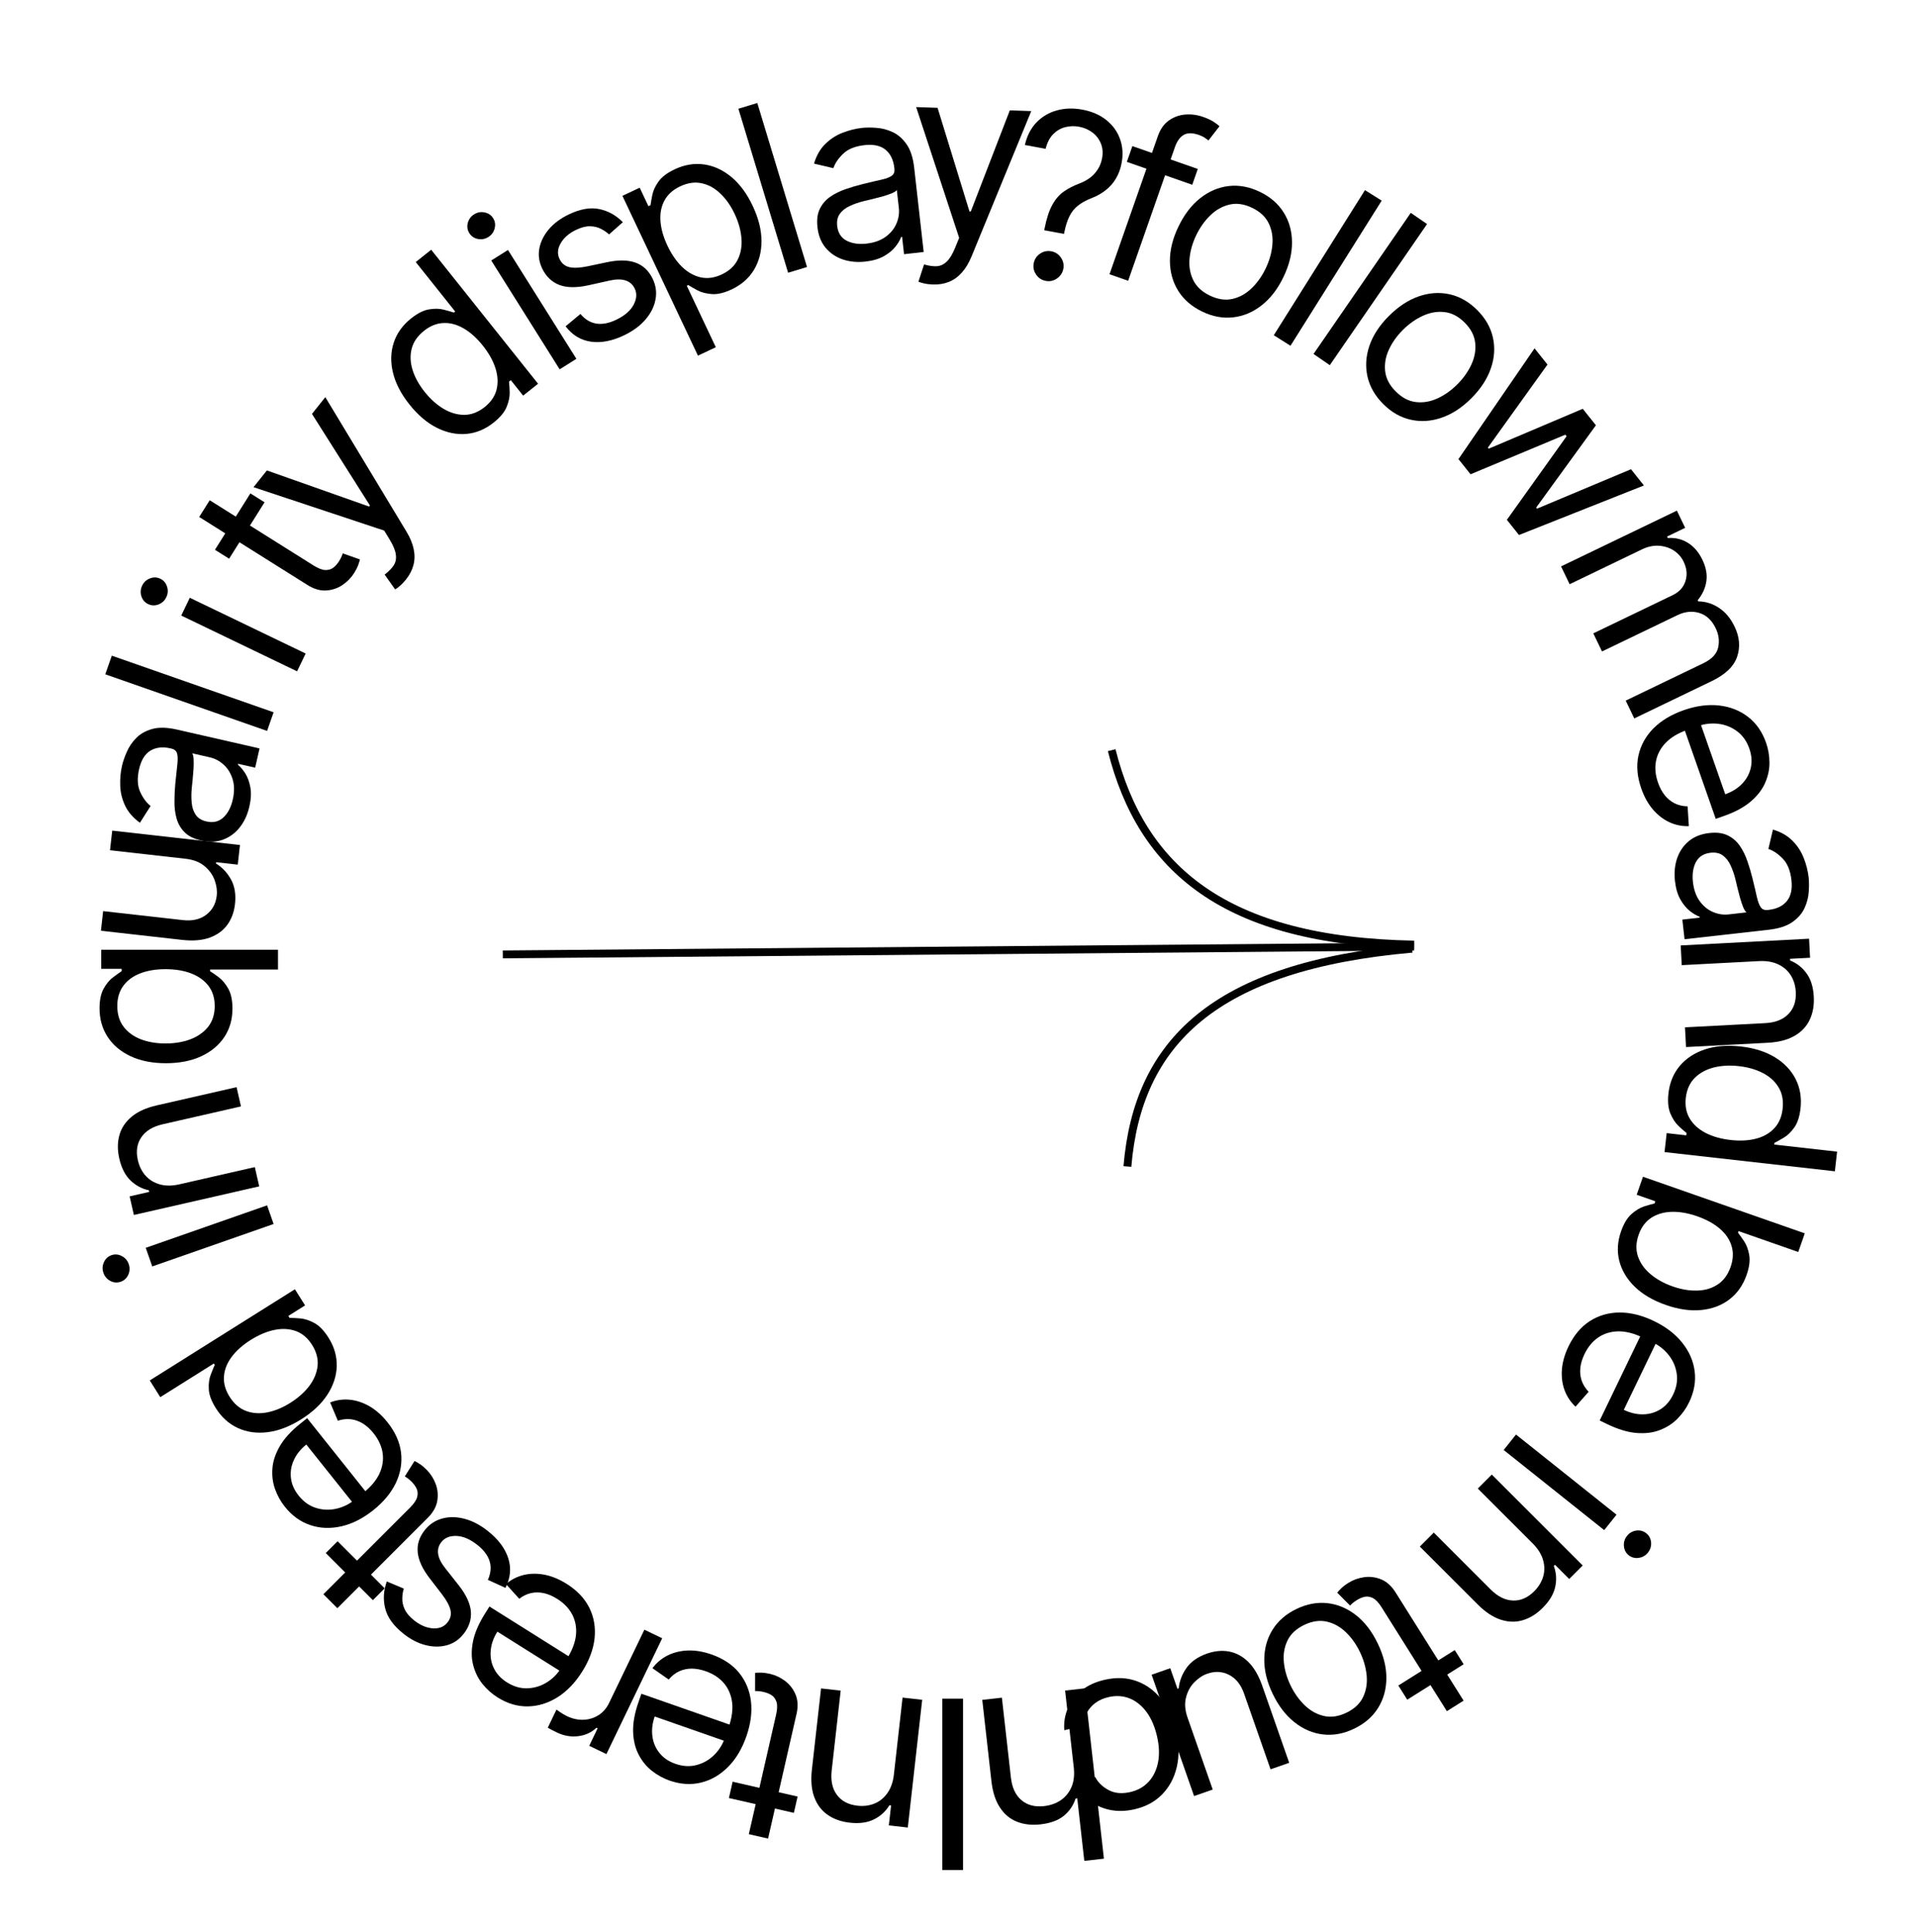 <svg width="244" height="246" viewBox="0 0 244 246" fill="none" xmlns="http://www.w3.org/2000/svg">
<path d="M119.932 238.065V216.247H122.575V238.065H119.932Z" fill="black"/>
<path d="M113.778 225.894L114.88 216.112L117.379 216.393L115.547 232.654L113.133 232.382L113.419 229.841L113.207 229.817C112.733 230.6 112.08 231.198 111.247 231.612C110.413 232.033 109.383 232.174 108.155 232.035C107.054 231.911 106.116 231.577 105.341 231.032C104.565 230.495 103.999 229.745 103.643 228.783C103.286 227.828 103.186 226.658 103.341 225.275L104.506 214.943L107.004 215.224L105.859 225.387C105.715 226.665 105.935 227.697 106.518 228.485C107.1 229.279 107.97 229.742 109.127 229.872C109.925 229.962 110.657 229.87 111.324 229.594C111.984 229.319 112.532 228.869 112.966 228.246C113.401 227.624 113.672 226.839 113.778 225.894Z" fill="black"/>
<path d="M92.777 228.899L93.251 226.822L101.519 228.709L101.045 230.786L92.777 228.899ZM97.763 234.058L95.312 233.499L98.782 218.293C98.94 217.601 98.958 217.059 98.837 216.667C98.706 216.28 98.495 215.992 98.204 215.801C97.904 215.616 97.573 215.482 97.213 215.4C96.943 215.339 96.719 215.302 96.539 215.29C96.358 215.285 96.213 215.281 96.105 215.278L96.109 212.963C96.289 212.938 96.535 212.929 96.847 212.935C97.161 212.933 97.546 212.985 98.003 213.089C98.696 213.247 99.34 213.551 99.937 214C100.527 214.448 100.97 215.027 101.267 215.735C101.558 216.443 101.597 217.26 101.385 218.188L97.763 234.058Z" fill="black"/>
<path d="M90.567 210.62C92.055 211.141 93.224 211.918 94.073 212.953C94.913 213.992 95.418 215.207 95.586 216.597C95.745 217.992 95.547 219.481 94.994 221.063C94.44 222.645 93.664 223.939 92.665 224.943C91.657 225.953 90.516 226.614 89.24 226.928C87.954 227.245 86.615 227.16 85.22 226.673C84.416 226.391 83.668 225.979 82.978 225.436C82.287 224.894 81.726 224.208 81.293 223.38C80.859 222.558 80.623 221.587 80.585 220.468C80.548 219.349 80.782 218.069 81.286 216.628L81.638 215.622L93.544 219.788L92.826 221.839L83.333 218.518C83.028 219.389 82.931 220.228 83.04 221.034C83.142 221.837 83.443 222.548 83.942 223.166C84.433 223.782 85.108 224.241 85.966 224.541C86.912 224.872 87.811 224.923 88.666 224.695C89.512 224.472 90.249 224.053 90.878 223.438C91.507 222.823 91.971 222.09 92.269 221.238L92.747 219.871C93.155 218.704 93.3 217.645 93.182 216.693C93.054 215.746 92.703 214.934 92.126 214.258C91.548 213.589 90.779 213.087 89.821 212.752C89.197 212.533 88.603 212.424 88.04 212.422C87.467 212.425 86.934 212.539 86.441 212.765C85.946 212.998 85.504 213.348 85.115 213.814L83.047 212.368C83.561 211.675 84.206 211.133 84.982 210.742C85.756 210.359 86.619 210.149 87.572 210.114C88.523 210.085 89.521 210.254 90.567 210.62Z" fill="black"/>
<path d="M84.285 208.559L77.185 223.302L74.996 222.248L76.069 220.022L75.915 219.948C75.295 220.548 74.524 220.905 73.601 221.021C72.678 221.136 71.775 220.981 70.892 220.556C70.726 220.476 70.52 220.372 70.273 220.246C70.027 220.119 69.843 220.019 69.721 219.944L70.83 217.641C70.898 217.697 71.06 217.81 71.316 217.981C71.564 218.155 71.838 218.315 72.138 218.46C72.855 218.805 73.567 218.963 74.275 218.933C74.974 218.907 75.612 218.71 76.192 218.342C76.761 217.978 77.206 217.463 77.526 216.798L82.019 207.468L84.285 208.559Z" fill="black"/>
<path d="M72.116 201.627C73.451 202.466 74.418 203.484 75.015 204.682C75.603 205.882 75.825 207.179 75.679 208.572C75.524 209.967 75 211.374 74.108 212.794C73.216 214.213 72.172 215.301 70.975 216.059C69.767 216.818 68.507 217.209 67.193 217.231C65.87 217.255 64.583 216.874 63.332 216.088C62.61 215.634 61.973 215.066 61.421 214.384C60.868 213.701 60.473 212.908 60.236 212.004C59.995 211.106 59.981 210.107 60.194 209.008C60.406 207.908 60.919 206.712 61.731 205.419L62.298 204.517L72.978 211.228L71.822 213.068L63.307 207.718C62.815 208.499 62.533 209.295 62.461 210.105C62.382 210.911 62.517 211.671 62.865 212.385C63.208 213.095 63.764 213.692 64.533 214.176C65.381 214.708 66.247 214.959 67.131 214.927C68.005 214.898 68.817 214.653 69.568 214.193C70.318 213.734 70.933 213.122 71.413 212.358L72.183 211.131C72.841 210.085 73.218 209.085 73.314 208.13C73.401 207.178 73.239 206.308 72.827 205.522C72.412 204.741 71.774 204.08 70.914 203.54C70.355 203.188 69.801 202.949 69.252 202.822C68.692 202.697 68.147 202.69 67.616 202.801C67.082 202.918 66.573 203.16 66.09 203.528L64.396 201.658C65.051 201.097 65.8 200.712 66.644 200.504C67.484 200.302 68.372 200.29 69.309 200.468C70.242 200.651 71.178 201.038 72.116 201.627Z" fill="black"/>
<path d="M49.234 201.328L51.398 202.237C51.275 202.62 51.211 203.036 51.206 203.487C51.191 203.938 51.294 204.402 51.514 204.877C51.734 205.353 52.13 205.818 52.702 206.274C53.485 206.899 54.282 207.239 55.092 207.294C55.891 207.35 56.51 207.104 56.949 206.554C57.339 206.065 57.469 205.538 57.339 204.971C57.209 204.405 56.842 203.726 56.238 202.935L54.711 200.954C53.788 199.764 53.275 198.66 53.17 197.64C53.061 196.627 53.363 195.673 54.076 194.779C54.66 194.046 55.394 193.559 56.276 193.318C57.153 193.073 58.099 193.082 59.115 193.347C60.13 193.612 61.135 194.14 62.129 194.933C63.434 195.974 64.288 197.118 64.691 198.366C65.094 199.615 64.976 200.874 64.336 202.144L62.098 201.122C62.47 200.292 62.545 199.508 62.326 198.769C62.101 198.026 61.585 197.334 60.78 196.692C59.864 195.961 58.982 195.576 58.133 195.535C57.275 195.495 56.626 195.75 56.188 196.3C55.833 196.744 55.692 197.24 55.764 197.788C55.831 198.341 56.127 198.95 56.652 199.613L58.386 201.813C59.336 203.025 59.853 204.142 59.938 205.164C60.013 206.186 59.698 207.139 58.994 208.022C58.419 208.744 57.707 209.221 56.858 209.453C56.005 209.68 55.099 209.671 54.142 209.425C53.178 209.175 52.247 208.691 51.347 207.974C50.081 206.964 49.309 205.894 49.03 204.763C48.745 203.627 48.813 202.483 49.234 201.328Z" fill="black"/>
<path d="M41.463 197.712L42.969 196.205L48.965 202.202L47.459 203.708L41.463 197.712ZM42.939 204.733L41.161 202.955L52.19 191.926C52.692 191.424 52.996 190.975 53.101 190.578C53.197 190.181 53.172 189.825 53.026 189.508C52.87 189.192 52.662 188.903 52.401 188.642C52.205 188.446 52.034 188.296 51.888 188.19C51.738 188.09 51.617 188.009 51.527 187.949L52.762 185.99C52.928 186.066 53.141 186.189 53.403 186.36C53.669 186.525 53.968 186.774 54.299 187.105C54.801 187.607 55.185 188.208 55.452 188.906C55.713 189.599 55.781 190.324 55.655 191.083C55.524 191.836 55.123 192.549 54.45 193.222L42.939 204.733Z" fill="black"/>
<path d="M49.316 181.058C50.299 182.291 50.875 183.571 51.044 184.899C51.202 186.226 50.983 187.523 50.385 188.79C49.778 190.055 48.819 191.211 47.508 192.256C46.198 193.301 44.852 193.983 43.472 194.303C42.082 194.621 40.763 194.574 39.516 194.16C38.259 193.746 37.17 192.961 36.249 191.806C35.717 191.14 35.303 190.393 35.008 189.566C34.712 188.739 34.601 187.86 34.675 186.929C34.745 186.001 35.061 185.054 35.625 184.087C36.189 183.119 37.068 182.159 38.261 181.207L39.094 180.543L46.959 190.405L45.26 191.76L38.989 183.897C38.267 184.473 37.739 185.131 37.402 185.871C37.062 186.606 36.938 187.368 37.031 188.157C37.12 188.94 37.447 189.687 38.014 190.398C38.639 191.181 39.373 191.703 40.218 191.965C41.053 192.226 41.9 192.263 42.76 192.077C43.62 191.891 44.403 191.517 45.108 190.954L46.241 190.051C47.207 189.281 47.893 188.461 48.299 187.592C48.695 186.722 48.829 185.847 48.701 184.969C48.567 184.094 48.183 183.26 47.55 182.466C47.138 181.95 46.694 181.541 46.218 181.24C45.731 180.937 45.219 180.751 44.681 180.68C44.138 180.614 43.578 180.674 43.001 180.862L42.019 178.538C42.823 178.224 43.657 178.108 44.522 178.191C45.381 178.277 46.224 178.559 47.05 179.036C47.87 179.518 48.625 180.192 49.316 181.058Z" fill="black"/>
<path d="M41.816 170.297C42.541 171.452 42.89 172.654 42.862 173.905C42.828 175.159 42.433 176.372 41.676 177.544C40.913 178.72 39.798 179.768 38.331 180.69C36.876 181.605 35.456 182.149 34.072 182.322C32.688 182.496 31.425 182.321 30.282 181.797C29.14 181.274 28.202 180.428 27.469 179.262C26.902 178.36 26.604 177.553 26.576 176.841C26.538 176.126 26.622 175.512 26.827 174.997C27.022 174.48 27.191 174.068 27.333 173.76L27.22 173.58L20.401 177.865L19.063 175.736L37.537 164.128L38.829 166.185L36.7 167.522L36.859 167.775C37.21 167.773 37.668 167.795 38.235 167.842C38.795 167.892 39.394 168.091 40.031 168.437C40.661 168.787 41.257 169.407 41.816 170.297ZM39.722 171.21C39.185 170.356 38.51 169.774 37.694 169.465C36.873 169.159 35.969 169.102 34.983 169.294C33.99 169.49 32.971 169.916 31.924 170.574C30.89 171.224 30.079 171.943 29.492 172.731C28.899 173.523 28.572 174.35 28.509 175.211C28.44 176.076 28.678 176.942 29.222 177.808C29.789 178.71 30.493 179.316 31.334 179.626C32.165 179.934 33.069 179.991 34.046 179.797C35.013 179.601 35.983 179.196 36.957 178.584C37.944 177.964 38.745 177.251 39.362 176.444C39.969 175.635 40.323 174.783 40.424 173.889C40.515 172.993 40.281 172.1 39.722 171.21Z" fill="black"/>
<path d="M34.825 155.82L19.38 161.225L18.549 158.852L33.995 153.447L34.825 155.82ZM16.383 160.919C16.545 161.382 16.527 161.836 16.329 162.281C16.129 162.72 15.808 163.017 15.366 163.171C14.923 163.326 14.487 163.294 14.057 163.076C13.625 162.851 13.328 162.508 13.166 162.045C13.004 161.582 13.023 161.132 13.223 160.693C13.421 160.248 13.741 159.947 14.183 159.793C14.626 159.638 15.063 159.673 15.496 159.898C15.926 160.116 16.222 160.456 16.383 160.919Z" fill="black"/>
<path d="M22.837 150.769L32.434 148.579L32.994 151.03L17.041 154.671L16.5 152.303L18.993 151.734L18.945 151.526C18.05 151.337 17.269 150.918 16.604 150.269C15.932 149.621 15.458 148.694 15.183 147.49C14.936 146.409 14.942 145.414 15.2 144.502C15.452 143.593 15.973 142.811 16.763 142.157C17.547 141.505 18.617 141.023 19.974 140.714L30.111 138.4L30.671 140.851L20.7 143.127C19.447 143.413 18.545 143.961 17.994 144.772C17.436 145.584 17.287 146.558 17.546 147.693C17.725 148.476 18.054 149.136 18.534 149.675C19.012 150.207 19.617 150.575 20.349 150.78C21.08 150.984 21.91 150.981 22.837 150.769Z" fill="black"/>
<path d="M35.383 123.422H26.733V123.635C27.031 123.819 27.407 124.082 27.862 124.423C28.309 124.764 28.711 125.25 29.066 125.883C29.414 126.515 29.588 127.356 29.588 128.407C29.588 129.771 29.243 130.975 28.554 132.019C27.858 133.063 26.878 133.88 25.614 134.469C24.343 135.059 22.841 135.353 21.108 135.353C19.389 135.353 17.897 135.059 16.633 134.469C15.369 133.88 14.393 133.059 13.704 132.008C13.015 130.957 12.67 129.743 12.67 128.365C12.67 127.299 12.848 126.458 13.203 125.84C13.551 125.215 13.949 124.739 14.396 124.412C14.836 124.079 15.199 123.819 15.483 123.635V123.336H12.883L12.883 120.907L35.383 120.907V123.422ZM27.329 128.066C27.329 127.058 27.067 126.206 26.541 125.51C26.008 124.814 25.273 124.284 24.336 123.922C23.391 123.56 22.301 123.379 21.065 123.379C19.843 123.379 18.775 123.557 17.858 123.912C16.935 124.267 16.218 124.792 15.706 125.488C15.188 126.184 14.929 127.044 14.929 128.066C14.929 129.132 15.202 130.02 15.749 130.73C16.289 131.433 17.024 131.962 17.954 132.317C18.878 132.665 19.915 132.839 21.065 132.839C22.23 132.839 23.288 132.662 24.24 132.307C25.184 131.944 25.937 131.412 26.498 130.709C27.052 129.998 27.329 129.118 27.329 128.066Z" fill="black"/>
<path d="M23.613 109.324L14.001 108.241L14.283 105.742L30.543 107.574L30.262 110.073L27.509 109.763L27.49 109.932C28.273 110.406 28.908 111.078 29.396 111.948C29.878 112.817 30.049 113.865 29.91 115.093C29.796 116.11 29.472 116.988 28.938 117.728C28.397 118.468 27.65 119.013 26.696 119.363C25.734 119.712 24.562 119.808 23.179 119.653L12.846 118.488L13.128 115.99L23.291 117.135C24.477 117.269 25.46 117.043 26.24 116.46C27.021 115.869 27.471 115.054 27.587 114.017C27.657 113.396 27.57 112.746 27.325 112.068C27.08 111.383 26.654 110.785 26.047 110.273C25.441 109.755 24.63 109.438 23.613 109.324Z" fill="black"/>
<path d="M31.741 102.675C31.511 103.686 31.111 104.56 30.542 105.297C29.966 106.032 29.259 106.56 28.422 106.878C27.577 107.195 26.636 107.236 25.597 106.998C24.683 106.79 23.983 106.441 23.497 105.951C23.005 105.46 22.665 104.876 22.477 104.199C22.289 103.523 22.198 102.802 22.205 102.039C22.206 101.267 22.243 100.5 22.315 99.737C22.412 98.739 22.498 97.932 22.573 97.315C22.643 96.69 22.63 96.221 22.534 95.907C22.439 95.587 22.195 95.382 21.8 95.292L21.717 95.273C20.692 95.039 19.832 95.138 19.136 95.569C18.442 95.993 17.966 96.77 17.708 97.898C17.441 99.069 17.488 100.045 17.849 100.826C18.209 101.608 18.65 102.2 19.17 102.603L17.808 104.74C16.933 104.103 16.305 103.377 15.923 102.561C15.535 101.737 15.328 100.888 15.302 100.015C15.27 99.134 15.345 98.292 15.529 97.488C15.646 96.976 15.842 96.402 16.119 95.765C16.39 95.121 16.783 94.529 17.299 93.992C17.817 93.447 18.501 93.053 19.351 92.81C20.2 92.566 21.258 92.589 22.526 92.879L33.036 95.278L32.477 97.729L30.317 97.236L30.288 97.36C30.596 97.606 30.904 97.967 31.21 98.445C31.516 98.923 31.734 99.515 31.864 100.222C31.994 100.93 31.953 101.747 31.741 102.675ZM29.625 101.799C29.846 100.829 29.842 99.969 29.613 99.217C29.386 98.458 29.009 97.841 28.484 97.364C27.961 96.88 27.367 96.562 26.702 96.411L24.459 95.899C24.56 96.031 24.622 96.286 24.645 96.662C24.663 97.031 24.658 97.452 24.63 97.927C24.596 98.392 24.558 98.846 24.516 99.288C24.468 99.722 24.431 100.074 24.406 100.345C24.343 101.001 24.342 101.627 24.403 102.224C24.458 102.812 24.63 103.318 24.92 103.741C25.204 104.155 25.658 104.434 26.281 104.576C27.133 104.77 27.849 104.602 28.429 104.072C29.003 103.533 29.402 102.775 29.625 101.799Z" fill="black"/>
<path d="M14.23 83.47L34.824 90.676L33.994 93.049L13.4 85.843L14.23 83.47Z" fill="black"/>
<path d="M37.812 85.463L23.069 78.363L24.159 76.098L38.903 83.198L37.812 85.463ZM21.166 76.028C20.953 76.47 20.62 76.778 20.165 76.953C19.713 77.122 19.276 77.105 18.854 76.901C18.431 76.698 18.145 76.367 17.996 75.909C17.849 75.444 17.882 74.991 18.095 74.549C18.307 74.108 18.639 73.802 19.091 73.634C19.546 73.459 19.985 73.473 20.407 73.676C20.829 73.88 21.114 74.214 21.26 74.678C21.41 75.137 21.379 75.587 21.166 76.028Z" fill="black"/>
<path d="M31.87 62.81L33.674 63.944L29.163 71.124L27.358 69.991L31.87 62.81ZM25.354 65.812L26.692 63.683L39.898 71.981C40.499 72.359 41.005 72.555 41.415 72.57C41.823 72.575 42.165 72.471 42.441 72.258C42.715 72.036 42.95 71.769 43.147 71.456C43.294 71.222 43.403 71.022 43.473 70.856C43.538 70.687 43.589 70.551 43.628 70.45L45.812 71.219C45.776 71.397 45.703 71.632 45.595 71.925C45.492 72.221 45.316 72.568 45.067 72.965C44.689 73.566 44.19 74.074 43.568 74.489C42.951 74.898 42.258 75.126 41.491 75.172C40.728 75.212 39.943 74.979 39.137 74.473L25.354 65.812Z" fill="black"/>
<path d="M51.666 73.784C51.401 74.117 51.136 74.392 50.872 74.609C50.614 74.83 50.42 74.97 50.291 75.03L48.957 73.149C49.46 72.769 49.84 72.382 50.099 71.989C50.358 71.596 50.454 71.141 50.385 70.623C50.327 70.104 50.068 69.466 49.609 68.709L48.901 67.546L32.268 62.021L33.969 59.889L46.98 64.487L47.086 64.354L39.708 52.692L41.408 50.56L51.737 67.681C52.203 68.452 52.508 69.191 52.654 69.897C52.804 70.608 52.795 71.286 52.625 71.932C52.46 72.572 52.14 73.19 51.666 73.784Z" fill="black"/>
<path d="M62.835 53.795C61.769 54.645 60.613 55.126 59.368 55.238C58.117 55.345 56.868 55.088 55.619 54.467C54.365 53.841 53.198 52.85 52.118 51.495C51.046 50.151 50.346 48.802 50.019 47.446C49.692 46.09 49.724 44.815 50.117 43.621C50.509 42.427 51.244 41.4 52.321 40.541C53.154 39.877 53.922 39.491 54.627 39.383C55.333 39.266 55.953 39.28 56.487 39.426C57.023 39.562 57.451 39.684 57.773 39.791L57.939 39.658L52.917 33.361L54.883 31.794L68.487 48.852L66.588 50.366L65.02 48.401L64.787 48.587C64.828 48.935 64.858 49.393 64.874 49.961C64.887 50.523 64.757 51.141 64.484 51.812C64.207 52.478 63.657 53.139 62.835 53.795ZM61.694 51.816C62.482 51.187 62.985 50.451 63.201 49.606C63.413 48.755 63.369 47.851 63.067 46.892C62.762 45.928 62.224 44.962 61.453 43.996C60.691 43.041 59.886 42.316 59.037 41.821C58.184 41.321 57.326 41.087 56.463 41.122C55.595 41.15 54.762 41.483 53.962 42.121C53.129 42.785 52.606 43.553 52.391 44.423C52.178 45.283 52.223 46.188 52.525 47.137C52.829 48.076 53.339 48.995 54.057 49.894C54.783 50.805 55.581 51.522 56.453 52.044C57.325 52.557 58.211 52.814 59.11 52.814C60.011 52.804 60.872 52.472 61.694 51.816Z" fill="black"/>
<path d="M71.234 47.018L62.528 33.162L64.657 31.825L73.363 45.68L71.234 47.018ZM62.16 30.173C61.745 30.434 61.298 30.517 60.82 30.423C60.348 30.326 59.987 30.079 59.737 29.682C59.488 29.285 59.422 28.853 59.539 28.385C59.662 27.913 59.931 27.547 60.346 27.286C60.761 27.026 61.205 26.944 61.677 27.041C62.155 27.135 62.519 27.381 62.768 27.777C63.018 28.174 63.081 28.608 62.958 29.08C62.841 29.548 62.575 29.912 62.16 30.173Z" fill="black"/>
<path d="M79.275 28.289L77.518 29.845C77.226 29.567 76.879 29.329 76.475 29.129C76.075 28.92 75.613 28.811 75.089 28.804C74.565 28.796 73.973 28.951 73.314 29.268C72.412 29.703 71.76 30.273 71.359 30.978C70.961 31.674 70.915 32.339 71.22 32.973C71.491 33.536 71.91 33.882 72.477 34.011C73.043 34.14 73.814 34.104 74.789 33.902L77.236 33.386C78.709 33.071 79.927 33.088 80.89 33.435C81.851 33.777 82.579 34.463 83.075 35.493C83.482 36.338 83.603 37.21 83.437 38.109C83.277 39.006 82.858 39.854 82.179 40.654C81.5 41.454 80.588 42.13 79.443 42.682C77.939 43.406 76.537 43.679 75.237 43.501C73.938 43.322 72.855 42.67 71.988 41.542L73.879 39.969C74.466 40.664 75.14 41.072 75.901 41.195C76.668 41.314 77.515 41.151 78.443 40.704C79.499 40.195 80.229 39.568 80.634 38.821C81.042 38.064 81.094 37.37 80.789 36.736C80.542 36.224 80.157 35.882 79.632 35.709C79.104 35.529 78.427 35.532 77.602 35.717L74.868 36.324C73.363 36.654 72.133 36.636 71.176 36.269C70.222 35.893 69.5 35.196 69.01 34.179C68.609 33.347 68.489 32.498 68.647 31.634C68.813 30.766 69.214 29.954 69.851 29.198C70.495 28.438 71.335 27.809 72.371 27.31C73.83 26.607 75.13 26.376 76.27 26.615C77.416 26.851 78.418 27.409 79.275 28.289Z" fill="black"/>
<path d="M88.837 45.278L79.225 24.934L81.421 23.896L82.531 26.247L82.801 26.119C82.847 25.783 82.923 25.347 83.03 24.809C83.141 24.262 83.401 23.699 83.811 23.12C84.225 22.532 84.913 22.011 85.876 21.555C87.122 20.967 88.367 20.759 89.612 20.933C90.857 21.107 92.016 21.64 93.089 22.531C94.162 23.422 95.065 24.645 95.8 26.199C96.54 27.766 96.915 29.25 96.925 30.651C96.932 32.046 96.613 33.281 95.966 34.356C95.316 35.425 94.375 36.251 93.142 36.834C92.192 37.283 91.356 37.485 90.636 37.44C89.913 37.389 89.302 37.234 88.802 36.975C88.3 36.71 87.901 36.482 87.607 36.291L87.415 36.382L91.11 44.203L88.837 45.278ZM84.955 31.276C85.483 32.393 86.112 33.301 86.843 34.001C87.571 34.694 88.364 35.132 89.221 35.317C90.074 35.494 90.957 35.368 91.869 34.937C92.819 34.488 93.494 33.863 93.893 33.062C94.296 32.251 94.456 31.343 94.373 30.337C94.294 29.322 94.006 28.288 93.508 27.234C93.017 26.194 92.413 25.332 91.698 24.649C90.986 23.957 90.193 23.518 89.32 23.334C88.451 23.139 87.535 23.27 86.572 23.725C85.647 24.162 84.981 24.764 84.573 25.53C84.162 26.289 83.993 27.162 84.066 28.149C84.137 29.129 84.433 30.171 84.955 31.276Z" fill="black"/>
<path d="M96.391 13.112L102.719 33.992L100.313 34.721L93.985 13.841L96.391 13.112Z" fill="black"/>
<path d="M110.159 33.3C109.128 33.416 108.171 33.327 107.288 33.034C106.403 32.733 105.672 32.24 105.095 31.555C104.516 30.863 104.168 29.987 104.048 28.928C103.943 27.997 104.042 27.221 104.344 26.601C104.645 25.974 105.083 25.46 105.66 25.059C106.237 24.658 106.886 24.334 107.609 24.089C108.338 23.835 109.075 23.616 109.819 23.432C110.792 23.194 111.583 23.008 112.19 22.876C112.803 22.735 113.241 22.568 113.505 22.374C113.776 22.179 113.889 21.88 113.844 21.478L113.834 21.393C113.717 20.349 113.339 19.569 112.703 19.055C112.073 18.54 111.183 18.347 110.032 18.477C108.84 18.611 107.934 18.977 107.315 19.576C106.696 20.175 106.283 20.786 106.074 21.41L103.608 20.83C103.92 19.794 104.398 18.961 105.041 18.331C105.691 17.694 106.424 17.218 107.239 16.904C108.061 16.583 108.881 16.377 109.699 16.284C110.222 16.225 110.829 16.221 111.521 16.272C112.219 16.315 112.907 16.491 113.585 16.801C114.27 17.109 114.868 17.625 115.378 18.346C115.888 19.068 116.216 20.074 116.361 21.366L117.569 32.079L115.07 32.361L114.822 30.159L114.695 30.173C114.565 30.545 114.326 30.954 113.976 31.401C113.626 31.848 113.139 32.249 112.514 32.606C111.889 32.962 111.104 33.194 110.159 33.3ZM110.287 31.013C111.275 30.901 112.086 30.613 112.72 30.149C113.361 29.684 113.819 29.125 114.096 28.472C114.38 27.818 114.483 27.152 114.407 26.475L114.149 24.188C114.058 24.327 113.838 24.47 113.49 24.616C113.148 24.755 112.749 24.889 112.292 25.019C111.841 25.141 111.4 25.255 110.969 25.361C110.544 25.459 110.199 25.541 109.935 25.606C109.295 25.764 108.704 25.97 108.161 26.224C107.624 26.471 107.204 26.8 106.9 27.213C106.602 27.618 106.489 28.139 106.561 28.774C106.659 29.642 107.054 30.262 107.746 30.634C108.445 30.999 109.292 31.125 110.287 31.013Z" fill="black"/>
<path d="M118.721 36.218C118.295 36.203 117.916 36.155 117.585 36.072C117.254 35.996 117.025 35.925 116.9 35.856L117.616 33.664C118.221 33.841 118.758 33.917 119.228 33.891C119.698 33.864 120.121 33.67 120.496 33.306C120.878 32.95 121.236 32.362 121.57 31.542L122.083 30.281L116.61 13.631L119.336 13.726L123.395 26.915L123.565 26.921L128.534 14.047L131.26 14.142L123.664 32.639C123.322 33.472 122.911 34.158 122.43 34.696C121.949 35.24 121.399 35.637 120.779 35.885C120.166 36.134 119.48 36.245 118.721 36.218Z" fill="black"/>
<path d="M132.912 29.312L132.935 29.186C133.195 27.855 133.53 26.819 133.94 26.078C134.351 25.338 134.846 24.768 135.425 24.369C136.004 23.97 136.674 23.628 137.434 23.342C137.892 23.166 138.317 22.937 138.708 22.656C139.101 22.367 139.433 22.013 139.706 21.593C139.985 21.175 140.175 20.691 140.277 20.139C140.403 19.454 140.351 18.831 140.123 18.269C139.894 17.707 139.536 17.24 139.048 16.869C138.56 16.497 137.988 16.251 137.332 16.13C136.759 16.025 136.185 16.042 135.611 16.182C135.036 16.321 134.524 16.613 134.074 17.058C133.623 17.502 133.295 18.131 133.087 18.945L130.447 18.459C130.721 17.282 131.216 16.322 131.93 15.58C132.651 14.839 133.514 14.33 134.518 14.053C135.53 13.776 136.601 13.743 137.733 13.951C138.962 14.177 139.986 14.618 140.804 15.274C141.629 15.932 142.211 16.732 142.55 17.676C142.896 18.62 142.969 19.638 142.768 20.727C142.627 21.496 142.38 22.169 142.028 22.747C141.683 23.326 141.246 23.82 140.716 24.227C140.193 24.637 139.589 24.973 138.905 25.237C138.219 25.508 137.652 25.823 137.204 26.181C136.756 26.532 136.396 26.982 136.121 27.53C135.847 28.079 135.623 28.786 135.45 29.649L135.426 29.775L132.912 29.312ZM133.111 35.761C132.594 35.666 132.185 35.4 131.883 34.961C131.581 34.523 131.477 34.045 131.572 33.529C131.668 33.012 131.934 32.602 132.373 32.3C132.811 31.998 133.289 31.895 133.806 31.99C134.322 32.085 134.732 32.352 135.034 32.79C135.336 33.228 135.439 33.706 135.344 34.223C135.281 34.565 135.136 34.863 134.909 35.117C134.688 35.373 134.419 35.562 134.101 35.684C133.79 35.8 133.46 35.826 133.111 35.761Z" fill="black"/>
<path d="M152.457 21.511L151.753 23.522L143.427 20.609L144.131 18.598L152.457 21.511ZM141.22 34.915L147.371 17.338C147.68 16.453 148.146 15.789 148.768 15.344C149.39 14.9 150.085 14.646 150.852 14.583C151.619 14.521 152.371 14.618 153.108 14.876C153.691 15.08 154.151 15.294 154.487 15.517C154.823 15.74 155.067 15.923 155.22 16.067L153.818 17.879C153.712 17.796 153.562 17.687 153.368 17.552C153.182 17.419 152.917 17.293 152.575 17.173C151.791 16.898 151.155 16.898 150.668 17.172C150.188 17.448 149.814 17.968 149.547 18.732L143.593 35.746L141.22 34.915Z" fill="black"/>
<path d="M153.015 39.664C151.684 39.023 150.669 38.144 149.969 37.027C149.276 35.913 148.922 34.651 148.908 33.24C148.899 31.833 149.262 30.368 149.995 28.845C150.735 27.309 151.659 26.103 152.767 25.226C153.882 24.351 155.091 23.838 156.394 23.685C157.704 23.535 159.024 23.781 160.355 24.422C161.686 25.063 162.698 25.941 163.392 27.055C164.091 28.172 164.443 29.438 164.449 30.851C164.46 32.268 164.096 33.744 163.356 35.279C162.623 36.803 161.7 37.998 160.589 38.866C159.484 39.737 158.276 40.247 156.966 40.397C155.663 40.549 154.346 40.305 153.015 39.664ZM153.995 37.629C155.006 38.116 155.963 38.258 156.865 38.054C157.767 37.85 158.579 37.401 159.299 36.707C160.019 36.014 160.617 35.174 161.091 34.189C161.566 33.203 161.851 32.209 161.947 31.207C162.044 30.205 161.892 29.285 161.492 28.446C161.092 27.607 160.386 26.944 159.375 26.457C158.364 25.97 157.406 25.832 156.501 26.042C155.595 26.253 154.781 26.708 154.058 27.408C153.334 28.108 152.735 28.951 152.261 29.936C151.786 30.922 151.502 31.912 151.409 32.908C151.316 33.903 151.471 34.818 151.874 35.65C152.277 36.483 152.984 37.143 153.995 37.629Z" fill="black"/>
<path d="M175.865 25.542L164.257 44.016L162.128 42.679L173.736 24.205L175.865 25.542Z" fill="black"/>
<path d="M181.639 28.523L169.259 46.489L167.189 45.062L179.568 27.096L181.639 28.523Z" fill="black"/>
<path d="M176.059 51.433C175.014 50.389 174.346 49.223 174.055 47.938C173.769 46.657 173.851 45.349 174.303 44.013C174.76 42.682 175.587 41.419 176.782 40.224C177.987 39.019 179.258 38.185 180.594 37.723C181.934 37.266 183.245 37.181 184.526 37.467C185.812 37.758 186.977 38.426 188.021 39.471C189.066 40.515 189.731 41.678 190.018 42.958C190.309 44.244 190.223 45.555 189.761 46.891C189.304 48.232 188.473 49.505 187.268 50.71C186.073 51.905 184.807 52.729 183.471 53.181C182.14 53.638 180.832 53.721 179.546 53.429C178.266 53.143 177.103 52.478 176.059 51.433ZM177.656 49.836C178.449 50.63 179.305 51.079 180.224 51.185C181.144 51.29 182.058 51.134 182.967 50.718C183.876 50.301 184.717 49.706 185.49 48.932C186.264 48.159 186.861 47.315 187.283 46.401C187.705 45.487 187.866 44.568 187.765 43.644C187.665 42.72 187.218 41.861 186.424 41.068C185.631 40.274 184.772 39.827 183.848 39.727C182.924 39.626 182.005 39.787 181.091 40.209C180.177 40.631 179.333 41.228 178.56 42.002C177.786 42.775 177.191 43.616 176.774 44.525C176.357 45.434 176.202 46.348 176.307 47.267C176.413 48.186 176.862 49.043 177.656 49.836Z" fill="black"/>
<path d="M185.635 58.446L195.32 44.345L196.967 46.411L189.377 56.987L189.483 57.121L201.457 52.041L203.131 54.14L195.521 64.624L195.628 64.757L207.595 59.737L209.242 61.803L193.34 68.108L191.799 66.175L199.395 55.539L199.236 55.339L187.176 60.378L185.635 58.446Z" fill="black"/>
<path d="M198.695 72.107L213.438 65.007L214.492 67.196L212.188 68.305L212.281 68.497C213.216 68.425 214.066 68.627 214.83 69.102C215.602 69.574 216.218 70.29 216.681 71.25C217.149 72.222 217.318 73.138 217.188 73.997C217.067 74.859 216.701 75.662 216.089 76.406L216.163 76.56C217.107 76.571 217.984 76.846 218.796 77.385C219.614 77.921 220.277 78.717 220.785 79.773C221.42 81.091 221.527 82.368 221.105 83.604C220.689 84.837 219.615 85.871 217.881 86.706L208.013 91.458L206.923 89.192L216.79 84.441C217.878 83.917 218.512 83.245 218.692 82.425C218.873 81.605 218.769 80.791 218.381 79.985C217.881 78.949 217.181 78.297 216.28 78.029C215.385 77.758 214.461 77.853 213.507 78.312L203.909 82.934L202.799 80.631L212.897 75.768C213.735 75.364 214.279 74.767 214.529 73.977C214.786 73.183 214.707 72.358 214.294 71.5C214.011 70.912 213.589 70.437 213.029 70.076C212.472 69.721 211.84 69.521 211.132 69.476C210.434 69.434 209.723 69.587 209 69.935L199.786 74.373L198.695 72.107Z" fill="black"/>
<path d="M208.905 100.381C208.384 98.893 208.263 97.494 208.543 96.185C208.831 94.88 209.466 93.728 210.449 92.73C211.44 91.736 212.727 90.962 214.309 90.409C215.891 89.855 217.387 89.655 218.795 89.81C220.213 89.968 221.442 90.449 222.482 91.251C223.532 92.057 224.301 93.158 224.789 94.552C225.07 95.357 225.214 96.198 225.22 97.076C225.227 97.954 225.041 98.821 224.663 99.675C224.291 100.528 223.68 101.317 222.828 102.044C221.976 102.771 220.83 103.387 219.388 103.891L218.383 104.243L214.217 92.337L216.268 91.619L219.59 101.112C220.461 100.807 221.178 100.361 221.74 99.773C222.304 99.192 222.672 98.513 222.845 97.738C223.02 96.969 222.957 96.156 222.657 95.298C222.326 94.353 221.805 93.617 221.094 93.091C220.393 92.569 219.605 92.254 218.732 92.145C217.859 92.037 216.997 92.132 216.145 92.43L214.778 92.908C213.611 93.317 212.693 93.864 212.022 94.55C211.361 95.24 210.946 96.021 210.777 96.893C210.615 97.762 210.701 98.677 211.037 99.635C211.255 100.259 211.539 100.791 211.889 101.233C212.248 101.679 212.67 102.024 213.155 102.269C213.646 102.511 214.194 102.639 214.801 102.652L214.96 105.17C214.098 105.201 213.272 105.034 212.483 104.671C211.7 104.305 210.998 103.761 210.376 103.038C209.761 102.312 209.271 101.427 208.905 100.381Z" fill="black"/>
<path d="M213.194 112.159C213.078 111.128 213.166 110.171 213.46 109.288C213.76 108.403 214.253 107.672 214.939 107.095C215.631 106.516 216.507 106.168 217.565 106.048C218.497 105.943 219.273 106.042 219.893 106.344C220.52 106.645 221.034 107.083 221.435 107.66C221.836 108.237 222.159 108.886 222.405 109.609C222.659 110.338 222.878 111.075 223.061 111.819C223.3 112.792 223.485 113.583 223.618 114.19C223.759 114.803 223.926 115.241 224.12 115.505C224.315 115.776 224.614 115.889 225.016 115.844L225.101 115.834C226.145 115.717 226.925 115.339 227.439 114.703C227.954 114.073 228.147 113.183 228.017 112.032C227.883 110.84 227.516 109.934 226.918 109.315C226.319 108.696 225.708 108.283 225.084 108.074L225.664 105.608C226.699 105.92 227.532 106.398 228.162 107.041C228.8 107.691 229.276 108.424 229.589 109.239C229.911 110.061 230.117 110.881 230.21 111.699C230.268 112.222 230.272 112.829 230.222 113.521C230.179 114.219 230.003 114.907 229.693 115.585C229.384 116.27 228.869 116.868 228.148 117.378C227.426 117.888 226.42 118.216 225.128 118.361L214.415 119.569L214.133 117.07L216.335 116.822L216.321 116.695C215.949 116.565 215.539 116.326 215.093 115.976C214.646 115.626 214.244 115.139 213.888 114.514C213.532 113.89 213.3 113.104 213.194 112.159ZM215.481 112.287C215.592 113.275 215.88 114.086 216.345 114.72C216.81 115.361 217.369 115.819 218.022 116.096C218.676 116.38 219.342 116.483 220.019 116.407L222.306 116.149C222.167 116.058 222.024 115.838 221.878 115.49C221.739 115.148 221.605 114.749 221.475 114.292C221.352 113.841 221.238 113.4 221.133 112.969C221.035 112.544 220.953 112.199 220.888 111.935C220.73 111.295 220.524 110.704 220.269 110.161C220.023 109.624 219.693 109.204 219.28 108.9C218.875 108.602 218.355 108.49 217.72 108.561C216.852 108.659 216.232 109.054 215.859 109.746C215.495 110.445 215.369 111.292 215.481 112.287Z" fill="black"/>
<path d="M223.885 122.354L214.055 122.869L213.923 120.358L230.264 119.502L230.391 121.927L227.838 122.061L227.849 122.274C228.699 122.613 229.396 123.16 229.941 123.914C230.492 124.667 230.8 125.661 230.865 126.895C230.923 128.002 230.747 128.982 230.337 129.835C229.933 130.689 229.286 131.37 228.395 131.879C227.512 132.387 226.375 132.678 224.985 132.751L214.601 133.295L214.47 130.784L224.683 130.249C225.967 130.182 226.949 129.796 227.631 129.092C228.319 128.387 228.633 127.453 228.572 126.29C228.53 125.489 228.319 124.781 227.938 124.168C227.558 123.562 227.025 123.096 226.339 122.769C225.653 122.442 224.835 122.304 223.885 122.354Z" fill="black"/>
<path d="M212.367 139.175C212.52 137.82 212.997 136.663 213.799 135.702C214.607 134.743 215.672 134.041 216.995 133.597C218.324 133.153 219.85 133.028 221.572 133.222C223.28 133.415 224.729 133.875 225.919 134.602C227.109 135.329 227.988 136.254 228.555 137.376C229.122 138.497 229.328 139.743 229.174 141.112C229.054 142.17 228.784 142.987 228.362 143.561C227.946 144.143 227.497 144.572 227.016 144.846C226.541 145.129 226.152 145.346 225.849 145.497L225.825 145.709L233.829 146.611L233.547 149.109L211.866 146.666L212.138 144.253L214.637 144.534L214.67 144.238C214.394 144.021 214.05 143.717 213.636 143.328C213.23 142.939 212.885 142.411 212.603 141.743C212.328 141.076 212.25 140.22 212.367 139.175ZM214.573 139.767C214.461 140.769 214.626 141.645 215.071 142.396C215.522 143.147 216.193 143.755 217.084 144.22C217.982 144.686 219.045 144.988 220.273 145.126C221.487 145.263 222.569 145.206 223.52 144.956C224.477 144.707 225.248 144.265 225.835 143.63C226.428 142.997 226.782 142.172 226.896 141.155C227.015 140.097 226.843 139.184 226.379 138.417C225.921 137.658 225.25 137.05 224.365 136.593C223.487 136.143 222.476 135.854 221.333 135.726C220.175 135.595 219.104 135.653 218.118 135.899C217.139 136.154 216.331 136.599 215.695 137.235C215.065 137.878 214.691 138.722 214.573 139.767Z" fill="black"/>
<path d="M209.123 149.805L229.717 157.011L228.887 159.384L221.285 156.724L221.214 156.925C221.422 157.193 221.679 157.554 221.987 158.008C222.299 158.471 222.517 159.051 222.641 159.749C222.77 160.457 222.659 161.313 222.307 162.319C221.852 163.619 221.126 164.652 220.128 165.416C219.131 166.181 217.938 166.633 216.55 166.771C215.162 166.91 213.657 166.696 212.035 166.128C210.399 165.556 209.078 164.782 208.073 163.805C207.075 162.831 206.419 161.737 206.107 160.521C205.802 159.308 205.874 158.058 206.325 156.771C206.672 155.779 207.114 155.042 207.651 154.56C208.195 154.081 208.735 153.754 209.269 153.58C209.811 153.409 210.253 153.285 210.596 153.209L210.694 152.928L208.321 152.097L209.123 149.805ZM216.03 154.84C214.863 154.432 213.774 154.243 212.763 154.272C211.759 154.305 210.89 154.561 210.157 155.042C209.432 155.526 208.902 156.243 208.569 157.195C208.222 158.188 208.193 159.107 208.484 159.954C208.779 160.809 209.314 161.561 210.088 162.208C210.867 162.864 211.806 163.384 212.905 163.769C213.991 164.149 215.029 164.324 216.017 164.294C217.011 164.273 217.879 164.016 218.623 163.524C219.372 163.041 219.922 162.297 220.274 161.291C220.611 160.326 220.651 159.429 220.391 158.601C220.138 157.775 219.635 157.042 218.881 156.402C218.133 155.764 217.183 155.243 216.03 154.84Z" fill="black"/>
<path d="M199.642 171.405C200.326 169.984 201.229 168.91 202.353 168.182C203.479 167.463 204.743 167.098 206.144 167.087C207.548 167.085 209.005 167.448 210.515 168.175C212.025 168.902 213.223 169.818 214.11 170.923C215 172.038 215.53 173.247 215.698 174.55C215.87 175.862 215.636 177.184 214.995 178.515C214.625 179.283 214.132 179.979 213.515 180.605C212.899 181.23 212.155 181.711 211.283 182.048C210.418 182.388 209.427 182.514 208.311 182.426C207.194 182.338 205.948 181.962 204.573 181.3L203.613 180.838L209.086 169.473L211.044 170.416L206.68 179.477C207.512 179.878 208.334 180.069 209.147 180.05C209.957 180.038 210.697 179.819 211.368 179.393C212.035 178.973 212.566 178.354 212.96 177.535C213.394 176.633 213.546 175.744 213.416 174.869C213.289 174.004 212.955 173.224 212.414 172.53C211.873 171.836 211.196 171.294 210.384 170.902L209.078 170.274C207.965 169.738 206.929 169.475 205.969 169.486C205.014 169.507 204.168 169.765 203.432 170.262C202.702 170.762 202.117 171.47 201.677 172.385C201.39 172.98 201.214 173.558 201.15 174.118C201.088 174.687 201.142 175.23 201.312 175.745C201.488 176.263 201.786 176.742 202.205 177.18L200.537 179.073C199.906 178.485 199.439 177.783 199.138 176.968C198.843 176.156 198.732 175.275 198.803 174.324C198.882 173.376 199.161 172.403 199.642 171.405Z" fill="black"/>
<path d="M192.96 182.624L205.754 192.827L204.186 194.792L191.392 184.59L192.96 182.624ZM207.089 195.527C207.394 195.143 207.788 194.917 208.271 194.848C208.749 194.784 209.171 194.898 209.537 195.19C209.904 195.482 210.109 195.868 210.153 196.349C210.193 196.834 210.06 197.269 209.754 197.652C209.449 198.035 209.057 198.259 208.579 198.323C208.096 198.392 207.672 198.281 207.306 197.989C206.939 197.696 206.736 197.307 206.696 196.822C206.652 196.341 206.783 195.91 207.089 195.527Z" fill="black"/>
<path d="M195.061 196.462L188.1 189.501L189.878 187.723L201.449 199.294L199.731 201.012L197.923 199.204L197.773 199.354C198.089 200.213 198.149 201.097 197.953 202.006C197.763 202.92 197.23 203.814 196.356 204.688C195.573 205.471 194.727 205.996 193.818 206.262C192.914 206.534 191.975 206.508 191 206.187C190.031 205.871 189.054 205.22 188.07 204.236L180.718 196.884L182.496 195.106L189.727 202.338C190.636 203.247 191.58 203.719 192.56 203.754C193.544 203.794 194.448 203.402 195.272 202.579C195.839 202.011 196.223 201.381 196.424 200.688C196.62 200 196.61 199.292 196.394 198.564C196.178 197.835 195.734 197.135 195.061 196.462Z" fill="black"/>
<path d="M179.116 216.378L177.983 214.574L185.163 210.063L186.297 211.867L179.116 216.378ZM186.29 216.501L184.161 217.839L175.863 204.633C175.485 204.031 175.114 203.635 174.751 203.444C174.386 203.263 174.032 203.208 173.692 203.279C173.348 203.361 173.021 203.5 172.708 203.696C172.473 203.844 172.288 203.977 172.153 204.095C172.022 204.22 171.917 204.319 171.838 204.394L170.203 202.754C170.313 202.609 170.481 202.428 170.705 202.212C170.926 201.989 171.235 201.753 171.632 201.504C172.233 201.126 172.904 200.885 173.644 200.781C174.378 200.68 175.1 200.776 175.811 201.067C176.517 201.362 177.123 201.912 177.629 202.718L186.29 216.501Z" fill="black"/>
<path d="M165.017 204.828C166.348 204.187 167.669 203.942 168.978 204.091C170.282 204.244 171.489 204.754 172.601 205.622C173.706 206.493 174.625 207.69 175.359 209.213C176.098 210.749 176.466 212.223 176.461 213.637C176.449 215.054 176.097 216.319 175.404 217.433C174.704 218.55 173.689 219.43 172.358 220.071C171.027 220.711 169.71 220.956 168.406 220.803C167.097 220.653 165.888 220.14 164.779 219.262C163.665 218.388 162.737 217.183 161.998 215.647C161.264 214.124 160.905 212.658 160.92 211.248C160.928 209.841 161.282 208.578 161.981 207.461C162.674 206.347 163.686 205.469 165.017 204.828ZM165.997 206.863C164.986 207.35 164.279 208.01 163.876 208.842C163.473 209.675 163.318 210.589 163.411 211.585C163.505 212.58 163.789 213.571 164.263 214.556C164.738 215.542 165.337 216.385 166.06 217.085C166.783 217.785 167.598 218.24 168.503 218.45C169.409 218.661 170.367 218.523 171.378 218.036C172.389 217.549 173.094 216.886 173.494 216.047C173.894 215.208 174.046 214.287 173.95 213.285C173.854 212.283 173.568 211.289 173.094 210.304C172.619 209.318 172.022 208.479 171.301 207.785C170.581 207.092 169.77 206.643 168.867 206.439C167.965 206.235 167.008 206.376 165.997 206.863Z" fill="black"/>
<path d="M151.163 218.686L154.358 227.817L151.985 228.647L146.58 213.202L148.953 212.371L149.868 214.986L150.029 214.93C150.117 214.019 150.446 213.155 151.018 212.337C151.593 211.527 152.463 210.918 153.629 210.51C154.595 210.172 155.527 210.083 156.425 210.242C157.326 210.409 158.141 210.846 158.871 211.554C159.602 212.268 160.198 213.283 160.658 214.597L164.092 224.411L161.719 225.241L158.341 215.588C157.947 214.462 157.317 213.674 156.453 213.224C155.581 212.776 154.653 212.725 153.667 213.07C153.077 213.276 152.53 213.637 152.026 214.152C151.515 214.669 151.16 215.313 150.963 216.082C150.759 216.853 150.825 217.721 151.163 218.686Z" fill="black"/>
<path d="M140.6 213.846C142.095 213.505 143.464 213.564 144.705 214.023C145.947 214.483 147 215.266 147.864 216.373C148.729 217.48 149.343 218.829 149.706 220.422C150.076 222.042 150.105 223.54 149.792 224.915C149.474 226.299 148.858 227.463 147.945 228.408C147.026 229.36 145.846 230.001 144.406 230.33C143.284 230.586 142.226 230.609 141.231 230.399C140.236 230.189 139.366 229.776 138.62 229.159C137.875 228.542 137.319 227.751 136.953 226.786L139.404 226.226C139.757 226.911 140.32 227.46 141.092 227.874C141.858 228.296 142.782 228.384 143.862 228.138C144.817 227.919 145.598 227.479 146.205 226.816C146.806 226.162 147.204 225.339 147.4 224.347C147.591 223.363 147.549 222.269 147.274 221.065C146.993 219.832 146.554 218.803 145.957 217.978C145.354 217.154 144.638 216.57 143.81 216.228C142.974 215.887 142.072 215.827 141.102 216.048C140.465 216.193 139.912 216.436 139.444 216.776C138.975 217.116 138.608 217.535 138.343 218.033C138.078 218.53 137.935 219.087 137.916 219.704L135.464 220.263C135.388 219.29 135.537 218.363 135.912 217.484C136.281 216.613 136.862 215.854 137.654 215.207C138.441 214.568 139.423 214.115 140.6 213.846Z" fill="black"/>
<path d="M136.671 224.997L135.569 215.215L138.068 214.934L140.51 236.615L138.012 236.896L137.115 228.935L136.903 228.959C136.617 229.842 136.12 230.573 135.414 231.153C134.701 231.741 133.706 232.107 132.428 232.251C131.32 232.376 130.325 232.263 129.442 231.912C128.56 231.568 127.838 230.967 127.277 230.108C126.709 229.257 126.347 228.133 126.189 226.736L125.025 216.403L127.523 216.122L128.669 226.285C128.814 227.576 129.262 228.537 130.012 229.167C130.756 229.805 131.717 230.058 132.895 229.925C133.714 229.833 134.429 229.577 135.039 229.158C135.642 228.74 136.093 228.178 136.393 227.473C136.685 226.768 136.778 225.943 136.671 224.997Z" fill="black"/>
<line x1="63.996" y1="121.5" x2="179.996" y2="120.5" stroke="black"/>
<path d="M143.5 148.5C144.817 132.746 154.5 123 179.74 120.775" stroke="black"/>
<path d="M141.5 95.5C145.273 110.515 155.795 119.815 179.995 120.25" stroke="black"/>
</svg>

